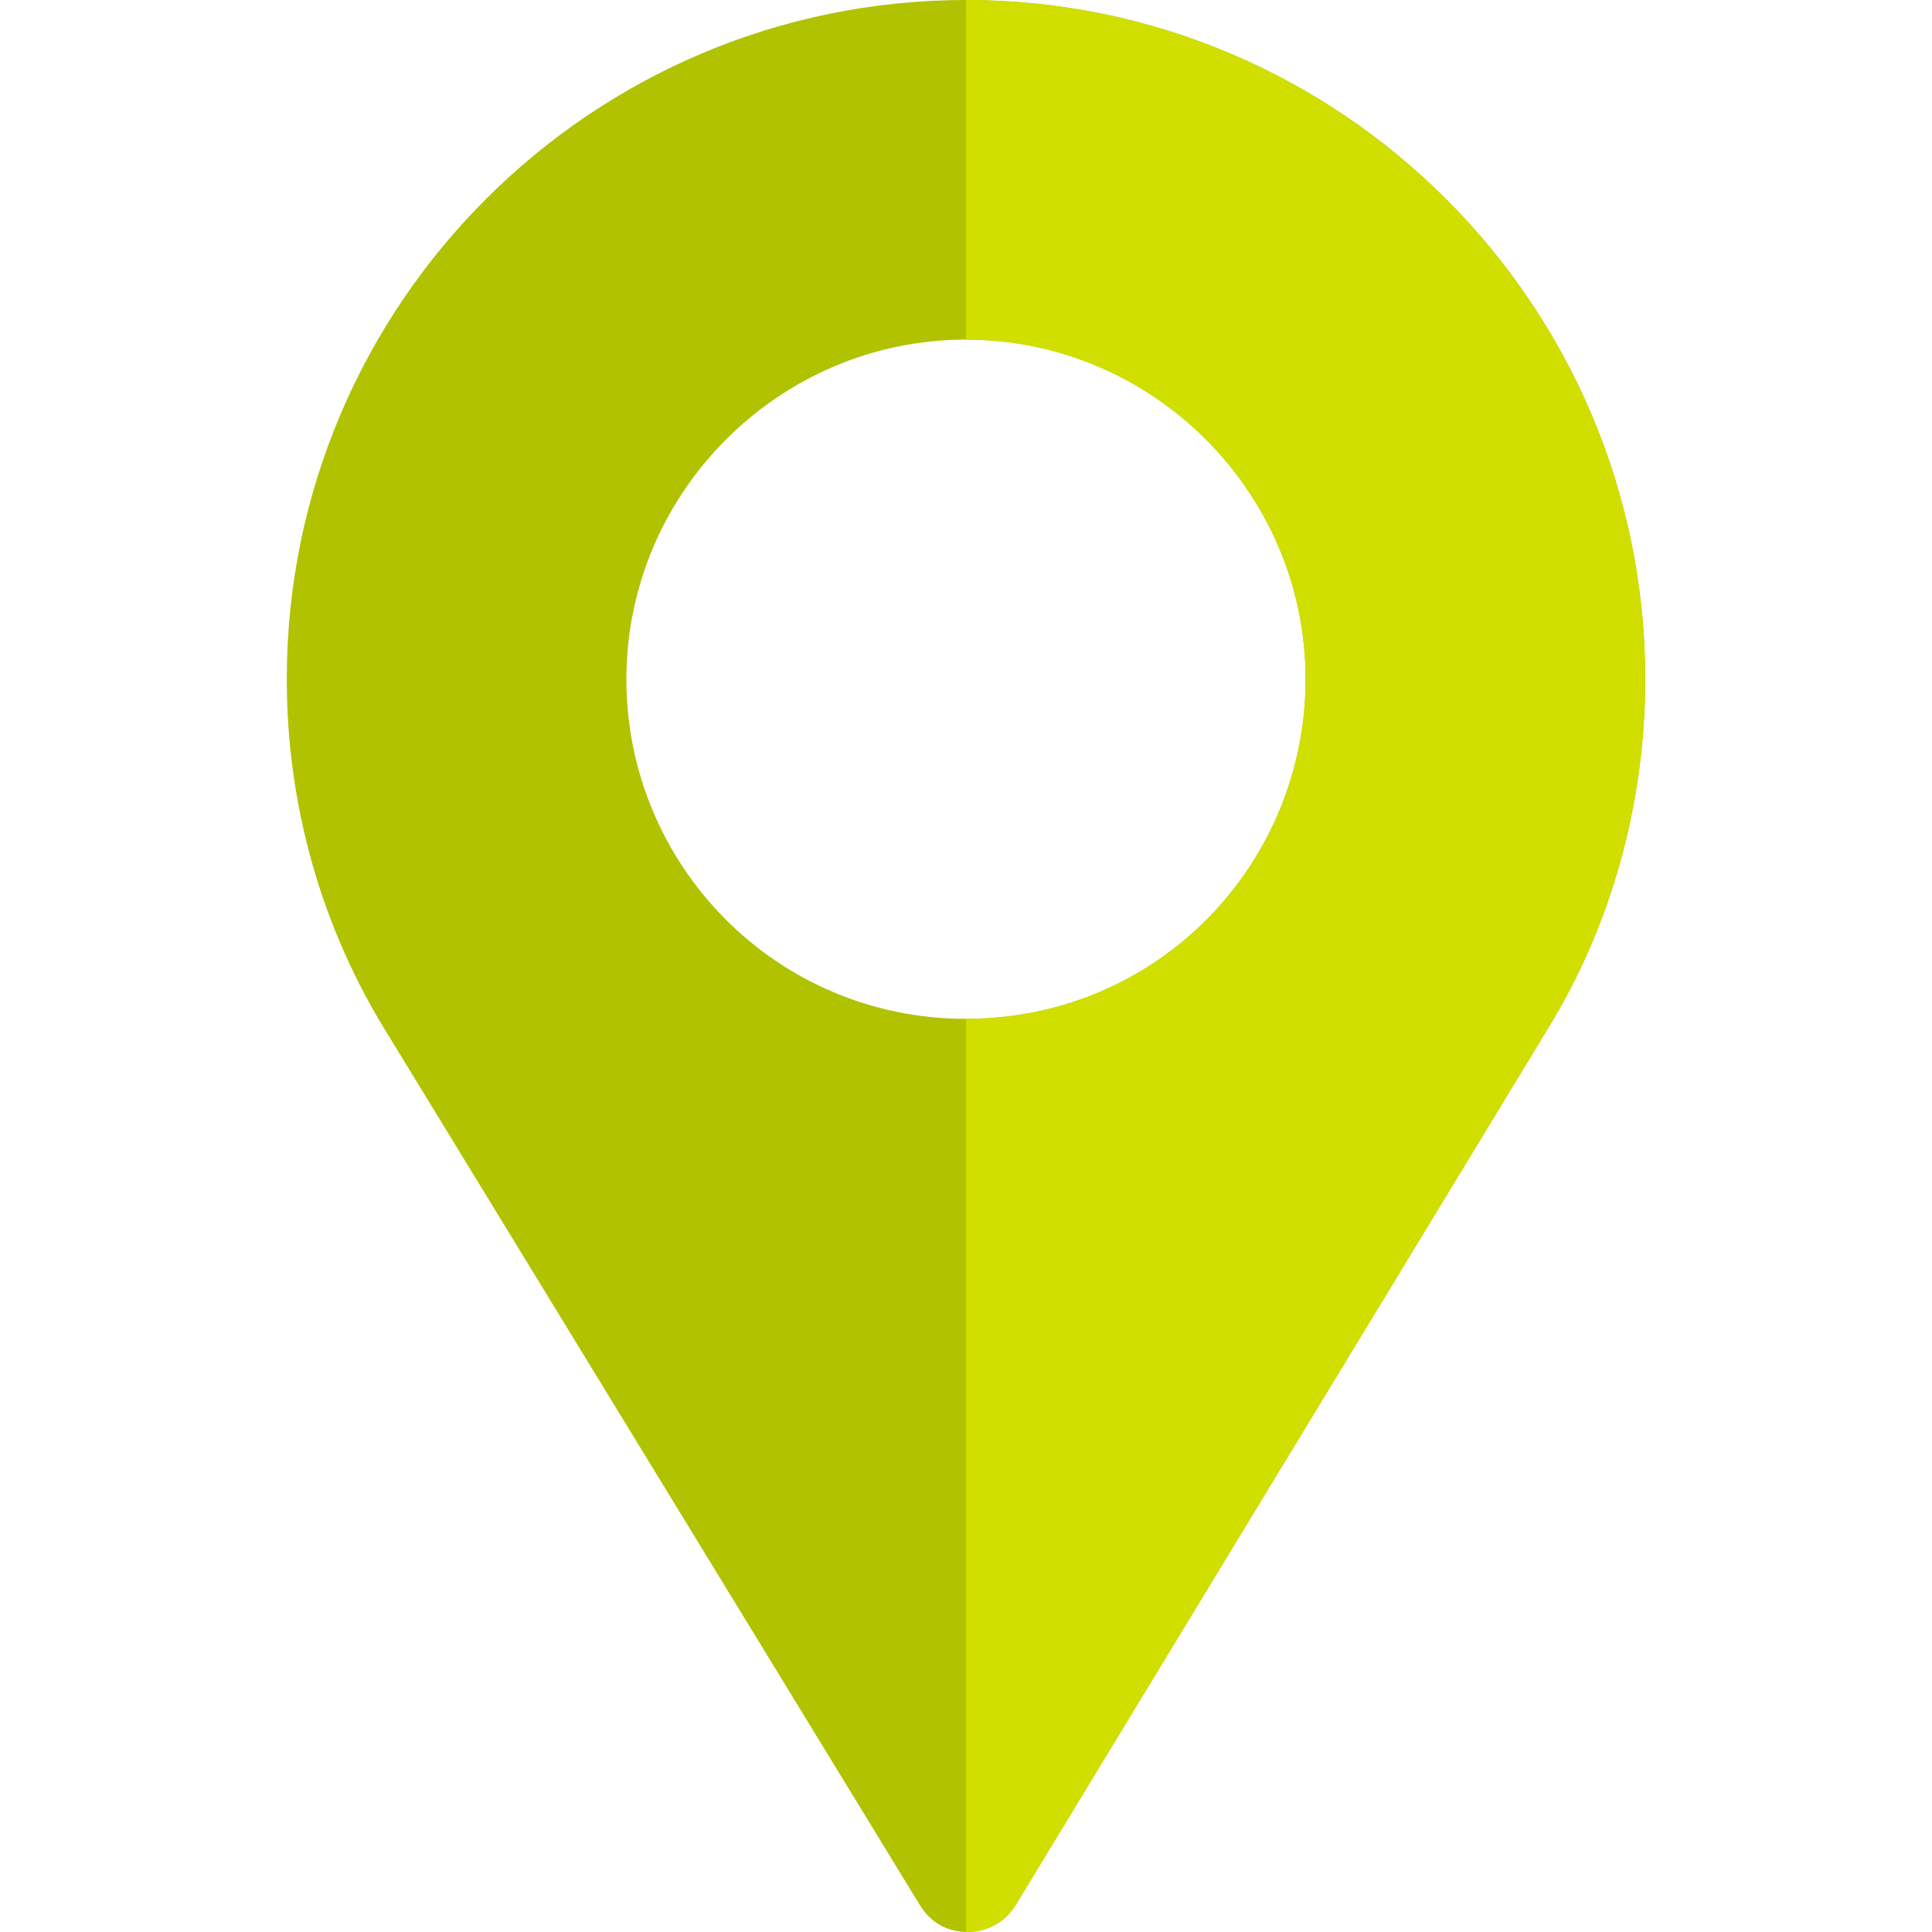 <svg xmlns="http://www.w3.org/2000/svg" version="1.1" xmlns:xlink="http://www.w3.org/1999/xlink" width="512"
    height="512" x="0" y="0" viewBox="0 0 512 512" style="enable-background:new 0 0 512 512" xml:space="preserve"
    class="">
    <g>
        <path
            d="M256 0C156.698 0 76 80.7 76 180c0 33.6 9.302 66.301 27.001 94.501l140.797 230.414c2.402 3.9 6.002 6.301 10.203 6.901 5.698.899 12.001-1.5 15.3-7.2l141.2-232.516C427.299 244.501 436 212.401 436 180 436 80.7 355.302 0 256 0zm0 270c-50.398 0-90-40.8-90-90 0-49.501 40.499-90 90-90s90 40.499 90 90c0 48.9-39.001 90-90 90z"
            style="" fill="#b1c200" data-original="#b1c200" class="" opacity="1"></path>
        <path
            d="M256 0v90c49.501 0 90 40.499 90 90 0 48.9-39.001 90-90 90v241.991c5.119.119 10.383-2.335 13.3-7.375L410.5 272.1c16.799-27.599 25.5-59.699 25.5-92.1C436 80.7 355.302 0 256 0z"
            style="" fill="#d0df00" data-original="#d0df00" class="" opacity="1"></path>
    </g>
</svg>